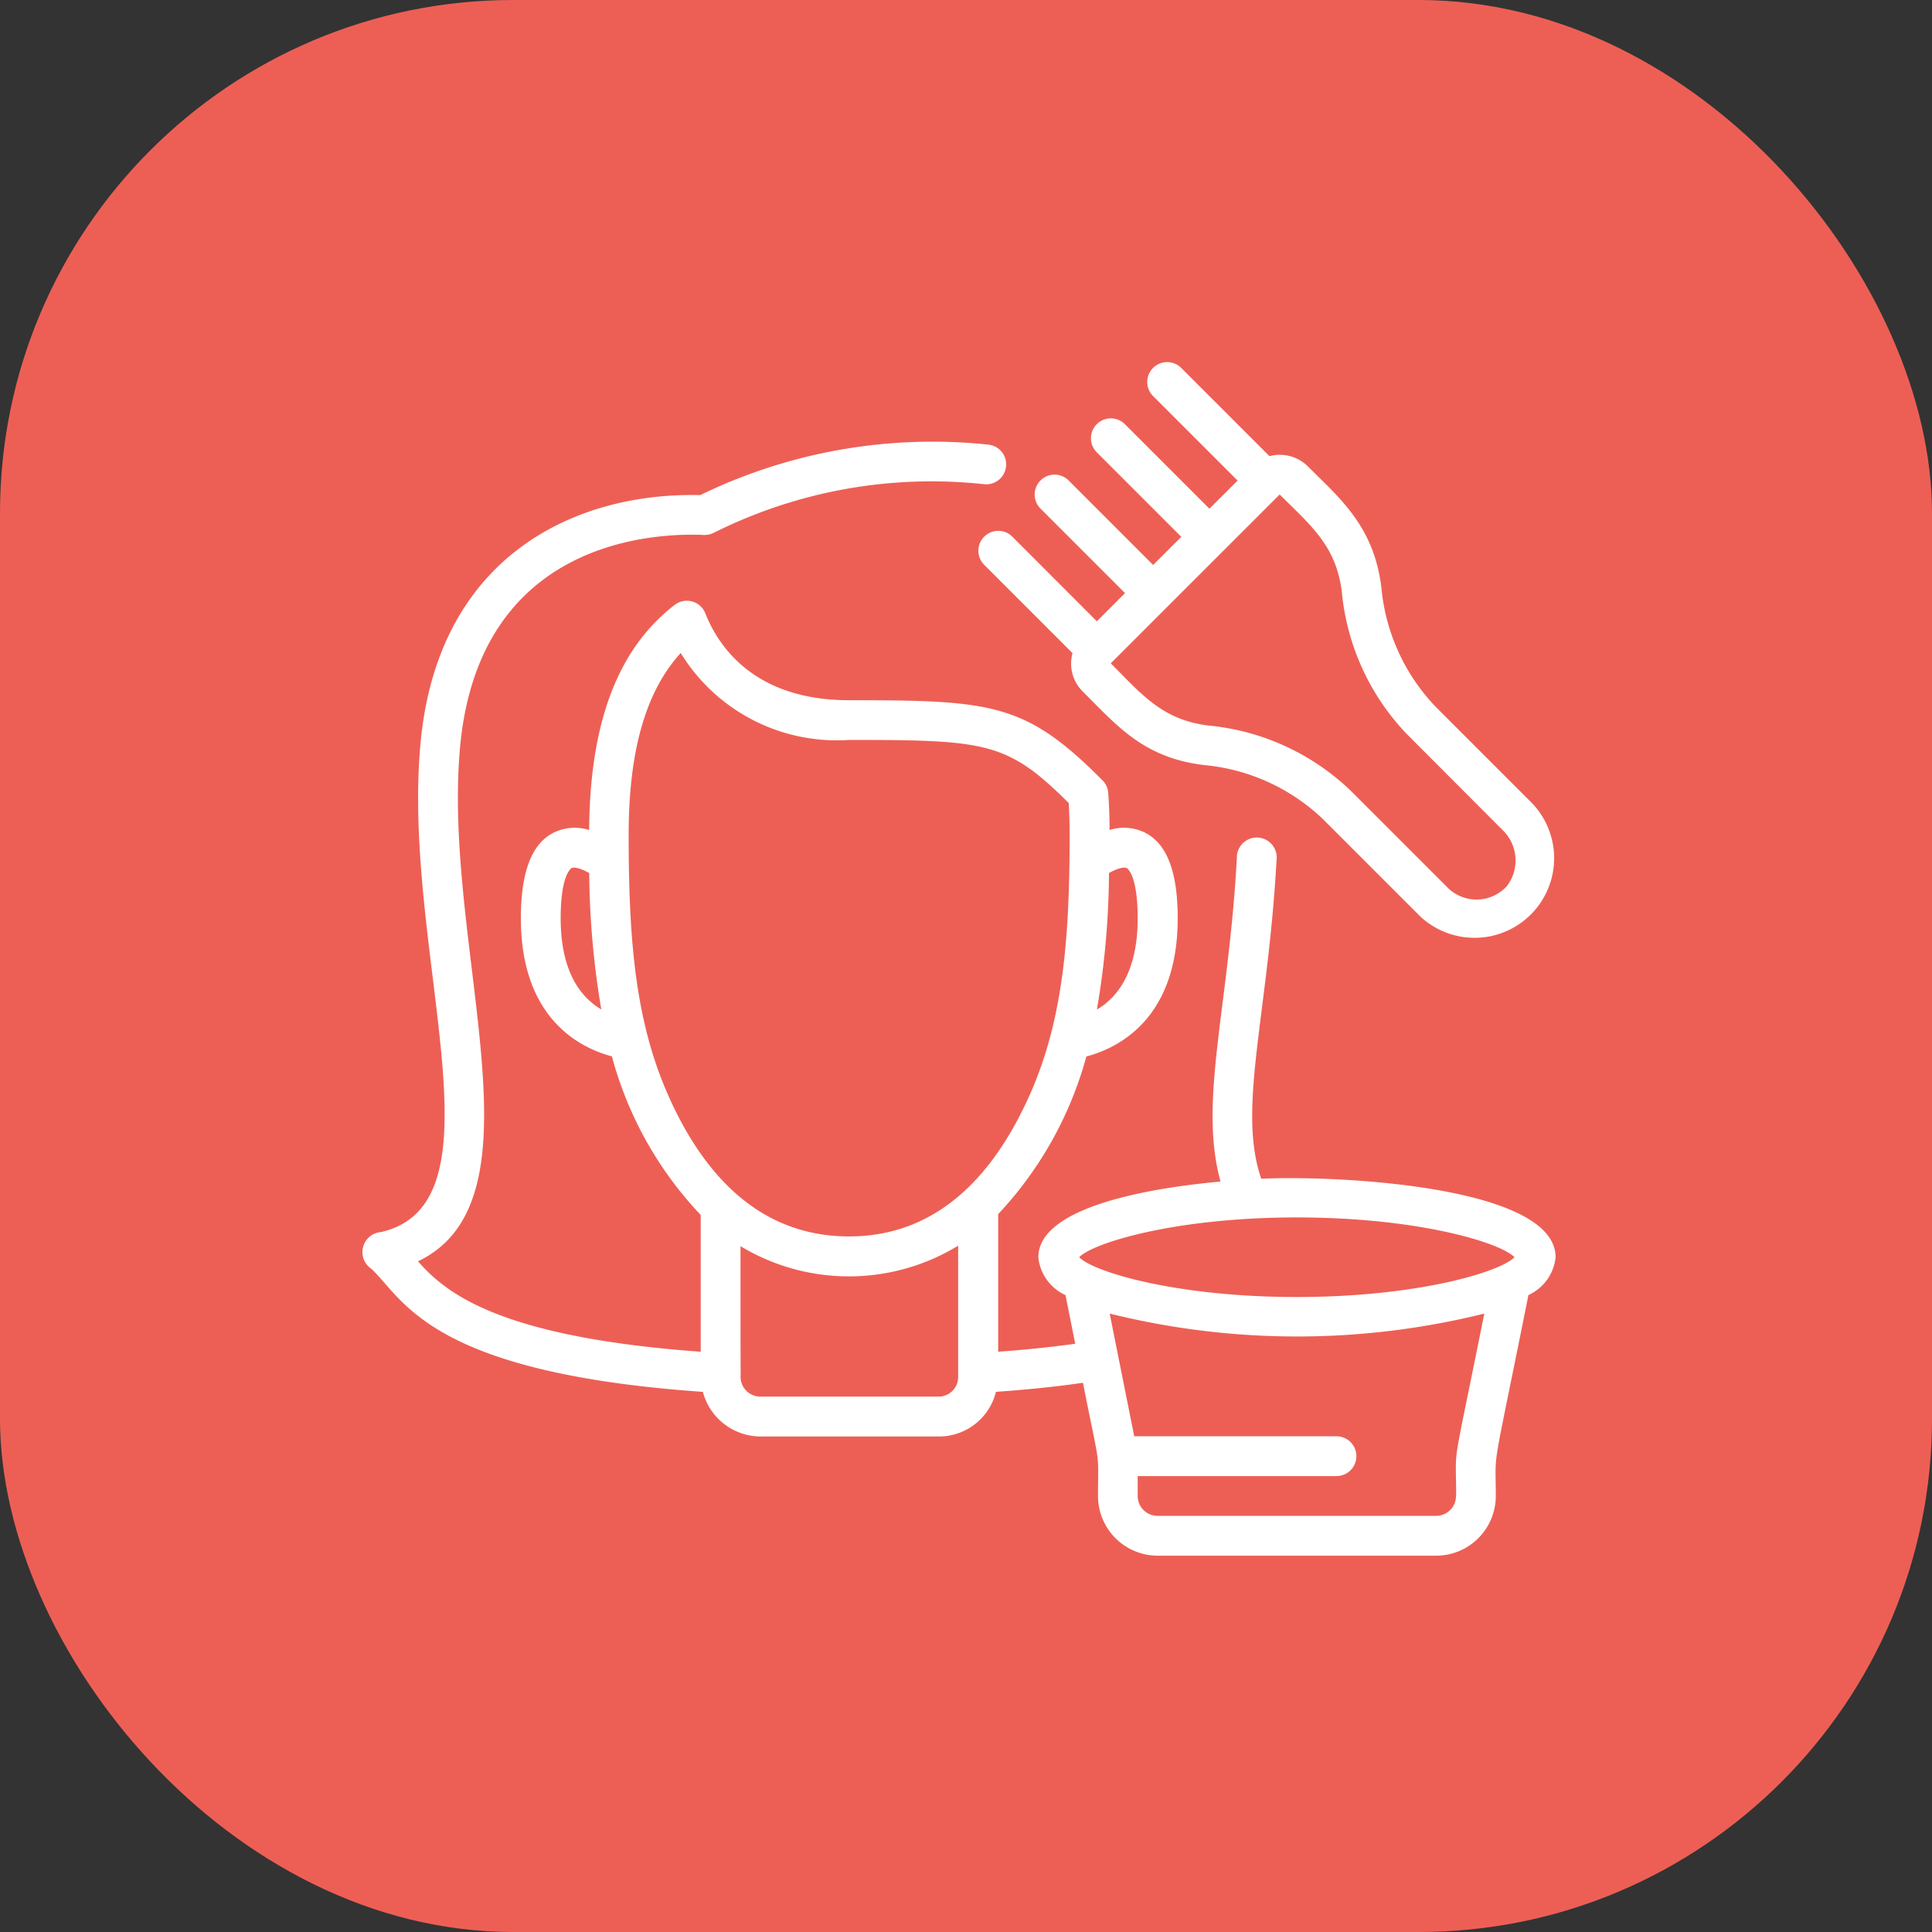 <svg xmlns="http://www.w3.org/2000/svg" width="64" height="64" viewBox="0 0 64 64">
  <rect x="0" y="0" width="64" height="64" fill="#333333" stroke="none"/>
  <g id="Group_4670" data-name="Group 4670" transform="translate(-92 -260)">
    <rect id="Rectangle_3817" data-name="Rectangle 3817" width="64" height="64" rx="17" transform="translate(92 260)" fill="#ed5f55"/>
    <g id="_013---Hair-Dye" data-name="013---Hair-Dye" transform="translate(103.973 271.988)">
      <path id="Shape" d="M32.114,5.79a.659.659,0,1,0-.932.932l2.926,2.926a1.3,1.3,0,0,0,.336,1.269c1.161,1.161,2.031,2.2,4.025,2.439A6.568,6.568,0,0,1,42.4,15.143l3.23,3.23a2.637,2.637,0,0,0,3.649-3.807l-3.151-3.151A6.57,6.57,0,0,1,44.34,7.483C44.095,5.44,42.951,4.509,41.9,3.458a1.318,1.318,0,0,0-1.268-.335L37.708.2a.659.659,0,0,0-.932.932l2.8,2.8-.933.932-2.8-2.8a.659.659,0,0,0-.932.932l2.8,2.8-.932.932-2.8-2.8a.659.659,0,0,0-.932.932l2.8,2.8-.933.933ZM43.031,7.641A7.872,7.872,0,0,0,45.2,12.347L48.346,15.5a1.4,1.4,0,0,1,.146,1.871,1.36,1.36,0,0,1-1.931.072l-3.23-3.23a7.871,7.871,0,0,0-4.706-2.165c-1.554-.185-2.241-1.055-3.25-2.062L40.97,4.393c1.043,1.041,1.876,1.7,2.062,3.248Z" transform="translate(-10.552 0)" fill="#fff"/>
      <path id="Shape-2" data-name="Shape" d="M29.807,28.417c-.8-2.312.227-5.429.507-10.554A.66.66,0,1,0,29,17.79c-.272,5-1.274,8.063-.541,10.721-2.712.248-6.036.925-6.036,2.51a1.544,1.544,0,0,0,.9,1.252l.322,1.611c-.784.11-1.638.2-2.552.264V29.59a12.372,12.372,0,0,0,2.921-5.221c1.055-.279,3.026-1.246,3.026-4.578,0-1.542-.356-2.471-1.089-2.841a1.59,1.59,0,0,0-1.169-.084c0-.42-.014-.836-.044-1.23a.659.659,0,0,0-.189-.415C22,12.657,20.9,12.567,16.157,12.567c-3.156,0-4.34-1.8-4.765-2.879a.659.659,0,0,0-1.015-.279c-1.882,1.45-2.808,3.889-2.834,7.457a1.592,1.592,0,0,0-1.169.084c-.736.37-1.092,1.3-1.092,2.841,0,3.322,1.958,4.293,3.015,4.574a12.239,12.239,0,0,0,2.942,5.253v4.531c-6.747-.49-8.465-1.977-9.366-2.995,4.35-2.08.768-10.468,1.4-17.092.648-6.725,6.29-7.034,8.007-6.973a.711.711,0,0,0,.411-.078,16.12,16.12,0,0,1,8.935-1.6A.659.659,0,0,0,20.77,4.1a17.6,17.6,0,0,0-9.548,1.672c-4.081-.1-8.661,1.967-9.26,8.167C1.3,20.855,4.892,29.207.651,30.184A.666.666,0,0,0,.326,31.4C1.4,32.393,2.2,34.842,11.31,35.478a1.985,1.985,0,0,0,1.917,1.479h5.892a1.945,1.945,0,0,0,1.9-1.48c1.035-.072,2-.171,2.881-.3.6,3,.5,2.175.5,3.751a1.977,1.977,0,0,0,1.977,1.977H35.6a1.977,1.977,0,0,0,1.977-1.977c0-1.671-.176-.374,1.081-6.657a1.544,1.544,0,0,0,.9-1.252c0-2.38-7.328-2.719-9.748-2.6ZM25.348,18.126c.015.007.366.2.366,1.665,0,1.763-.659,2.614-1.35,3.023a27.681,27.681,0,0,0,.4-4.522c.3-.173.508-.2.581-.166ZM6.6,19.791c0-1.464.351-1.658.366-1.665.072-.036.277-.007.58.167a28.073,28.073,0,0,0,.4,4.517C7.253,22.4,6.6,21.549,6.6,19.791Zm3.67,6.1c-1.181-2.522-1.418-5.261-1.418-8.862,0-2.777.565-4.76,1.725-6.026a6.063,6.063,0,0,0,5.579,2.879c4.561,0,5.241.069,7.274,2.09.02.341.03.7.03,1.055,0,3.593-.24,6.327-1.435,8.861-1.384,2.947-3.357,4.441-5.87,4.441-2.532,0-4.512-1.491-5.886-4.438Zm8.848,9.745H13.227a.659.659,0,0,1-.663-.743c0-.034-.007.471-.007-4.241a6.946,6.946,0,0,0,7.21-.016v4.337a.649.649,0,0,1-.648.663ZM30.986,29.7c4.014,0,6.743.833,7.211,1.318-.468.485-3.2,1.318-7.211,1.318s-6.743-.833-7.211-1.318C24.243,30.537,26.972,29.7,30.986,29.7Zm5.273,9.227a.659.659,0,0,1-.659.659H26.373a.659.659,0,0,1-.659-.659v-.659H32.3a.659.659,0,0,0,0-1.318H25.6c-.428-2.142.681,3.408-.813-4.065a25.75,25.75,0,0,0,12.409,0c-1.111,5.555-.932,4.2-.932,6.042Z" transform="translate(0 -1.359)" fill="#fff"/>
    </g>
  </g>
</svg>
